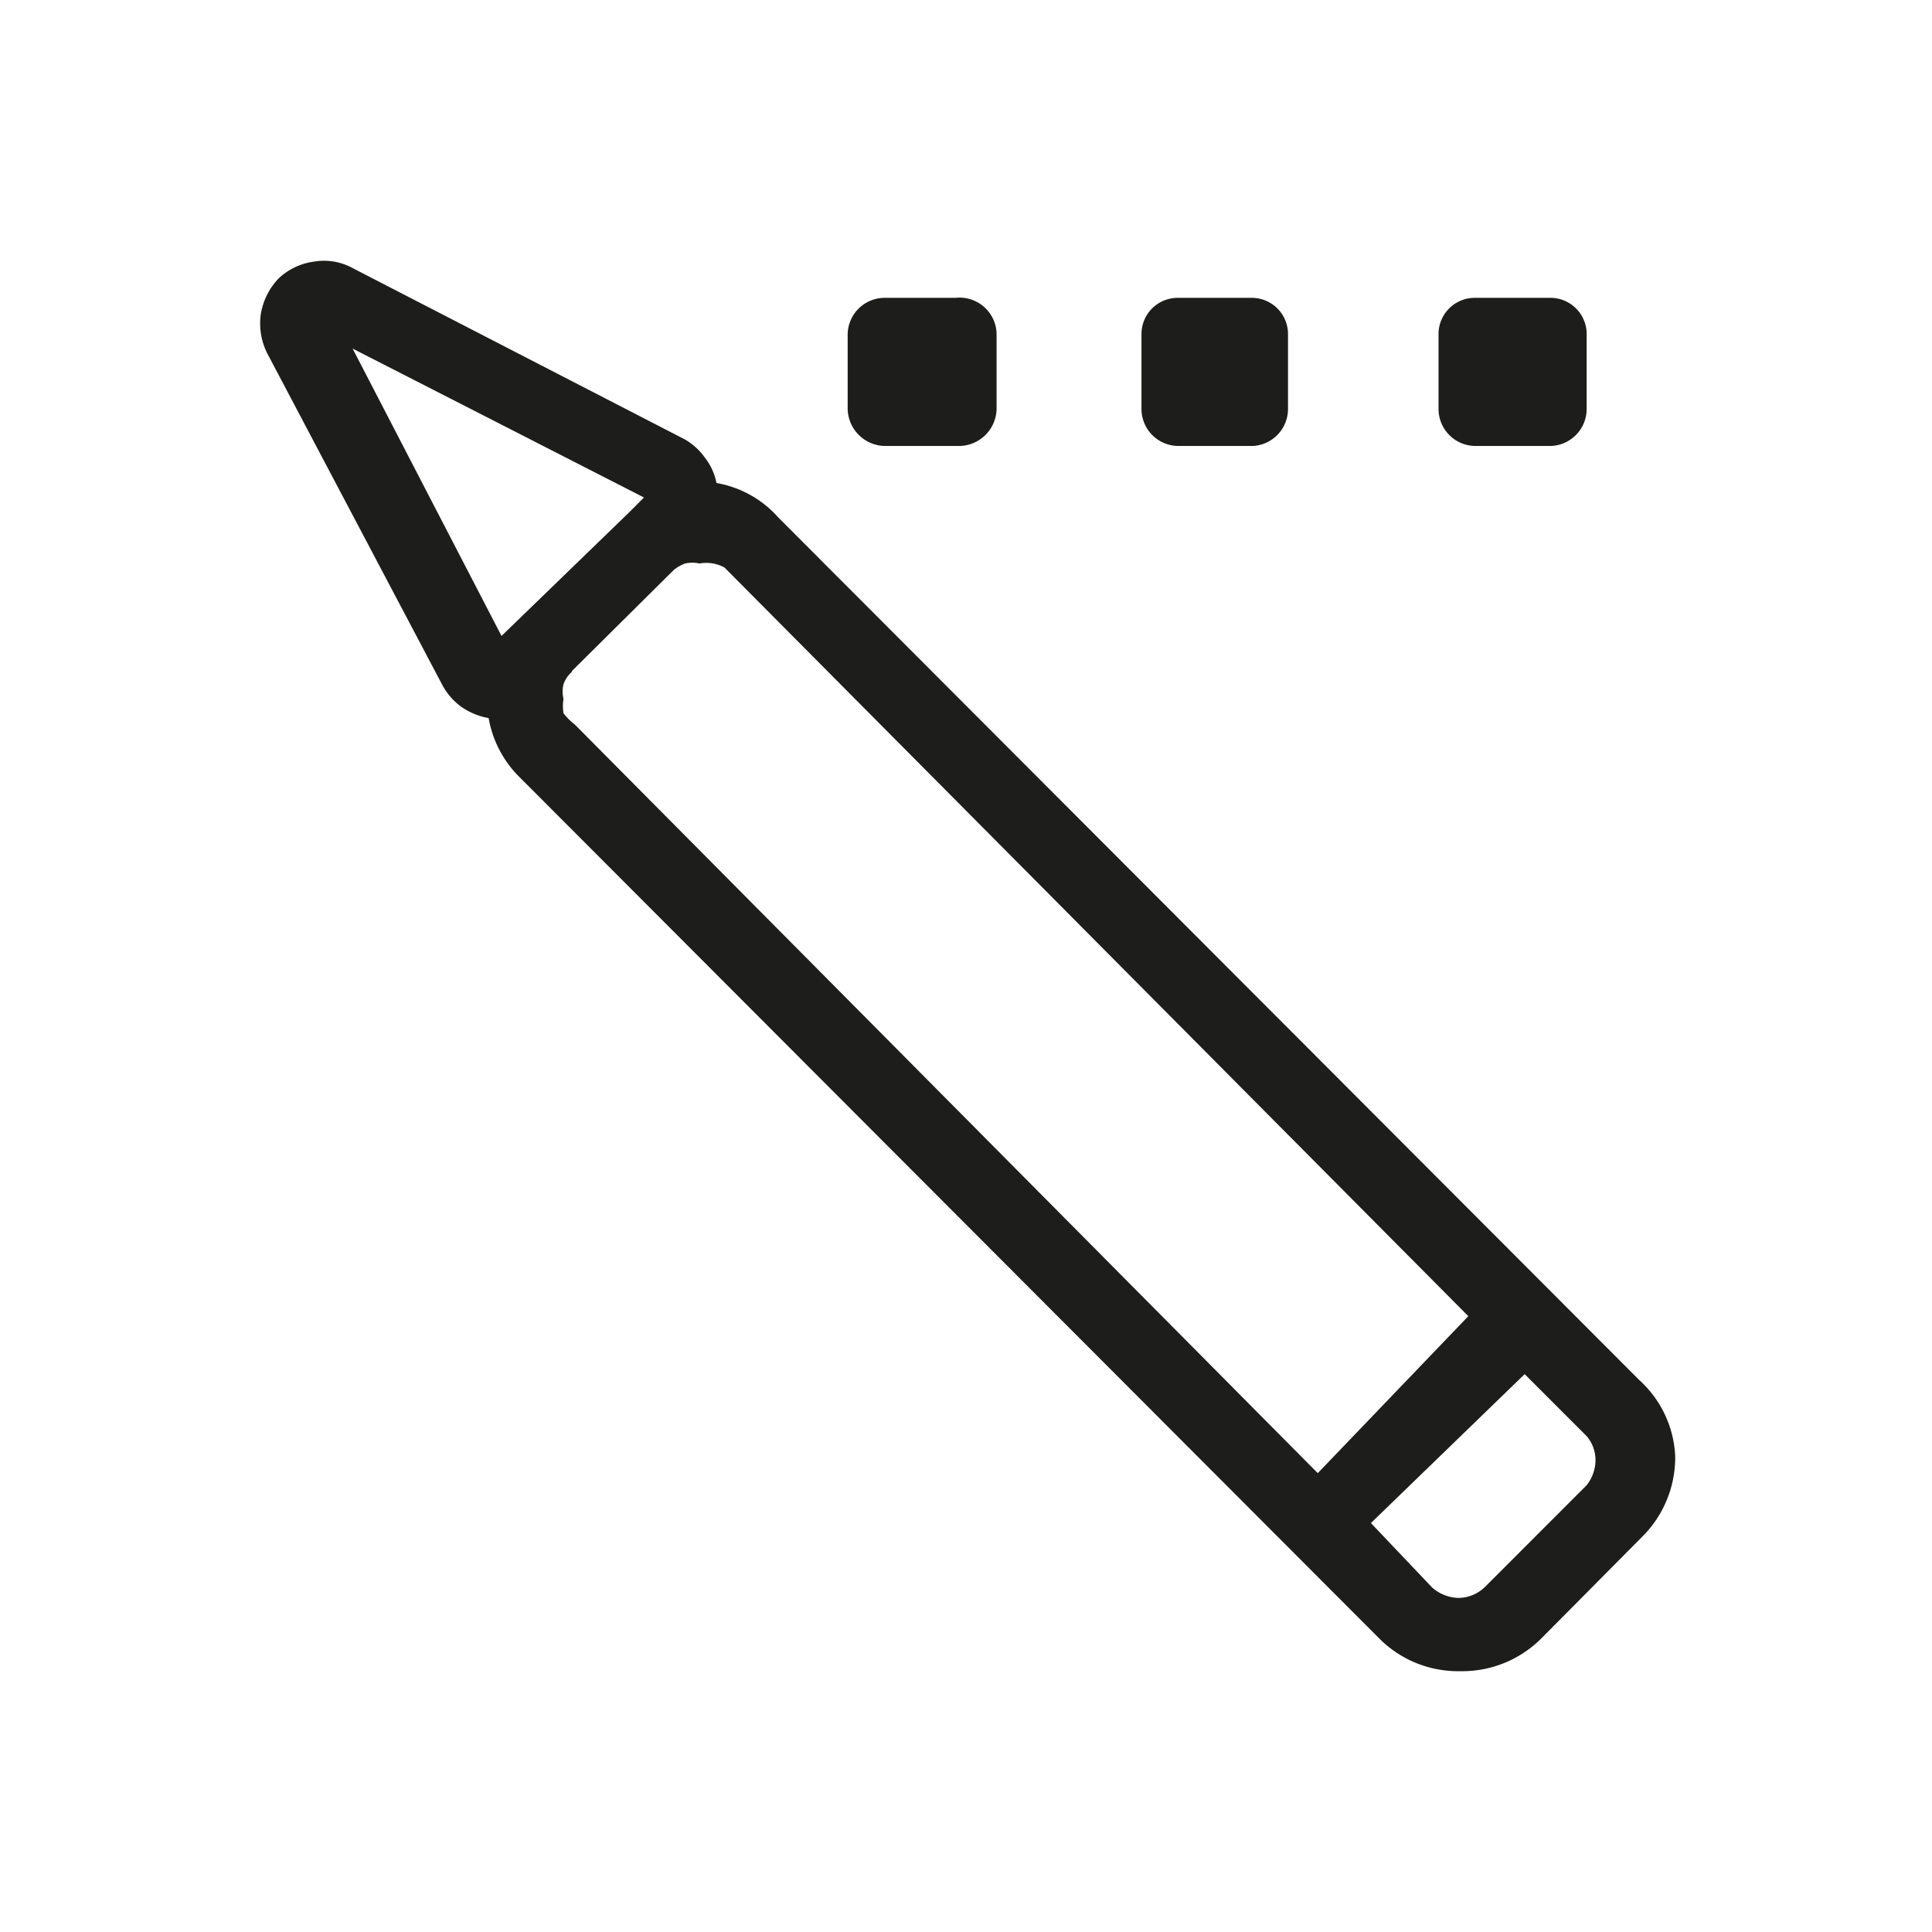 <svg xmlns="http://www.w3.org/2000/svg" viewBox="0 0 24 24"><defs><style>.cls-1{fill:none;}.cls-2{fill:#1d1d1b;}</style></defs><g id="Слой_2" data-name="Слой 2"><g id="Line"><g id="Сhange_Line" data-name="Сhange/Line"><rect class="cls-1" width="24" height="24"/><path class="cls-2" d="M20.36,17.14,9.67,6.43A1.33,1.33,0,0,0,8.9,6a.73.73,0,0,0-.14-.31.79.79,0,0,0-.25-.23L4.38,3.33a.74.74,0,0,0-.48-.08.79.79,0,0,0-.44.21.84.84,0,0,0-.22.44.83.83,0,0,0,.08.49L5.49,8.5a.81.81,0,0,0,.24.28.85.85,0,0,0,.34.14,1.36,1.36,0,0,0,.38.73L17.14,20.36a1.38,1.38,0,0,0,1,.4,1.39,1.39,0,0,0,1-.4l1.26-1.27a1.39,1.39,0,0,0,.41-1A1.36,1.36,0,0,0,20.36,17.14ZM6.23,7.9,4.38,4.33,8,6.18l-.19.19Zm.88.43L8.37,7.08A.49.49,0,0,1,8.51,7a.41.41,0,0,1,.18,0A.47.47,0,0,1,9,7.05l9.24,9.3L16.37,18.3,7.14,9A.76.76,0,0,1,7,8.86a.58.58,0,0,1,0-.18A.37.37,0,0,1,7,8.5a.36.36,0,0,1,.1-.15Zm12.6,10.12-1.27,1.27a.48.48,0,0,1-.32.13.51.51,0,0,1-.33-.13l-.76-.8,1.91-1.85.77.77a.46.46,0,0,1,.11.3A.51.51,0,0,1,19.71,18.45Z"/><path class="cls-2" d="M11.87,3.7H11a.46.46,0,0,0-.47.46v.92a.47.47,0,0,0,.47.46h.92a.47.47,0,0,0,.46-.46V4.16A.46.46,0,0,0,11.87,3.7Z"/><path class="cls-2" d="M15.56,3.7h-.92a.45.45,0,0,0-.46.46v.92a.46.46,0,0,0,.46.46h.92A.46.46,0,0,0,16,5.08V4.16A.45.45,0,0,0,15.56,3.7Z"/><path class="cls-2" d="M19.25,3.7h-.92a.45.45,0,0,0-.46.46v.92a.46.46,0,0,0,.46.46h.92a.46.46,0,0,0,.46-.46V4.16A.45.45,0,0,0,19.25,3.7Z"/></g></g></g></svg>